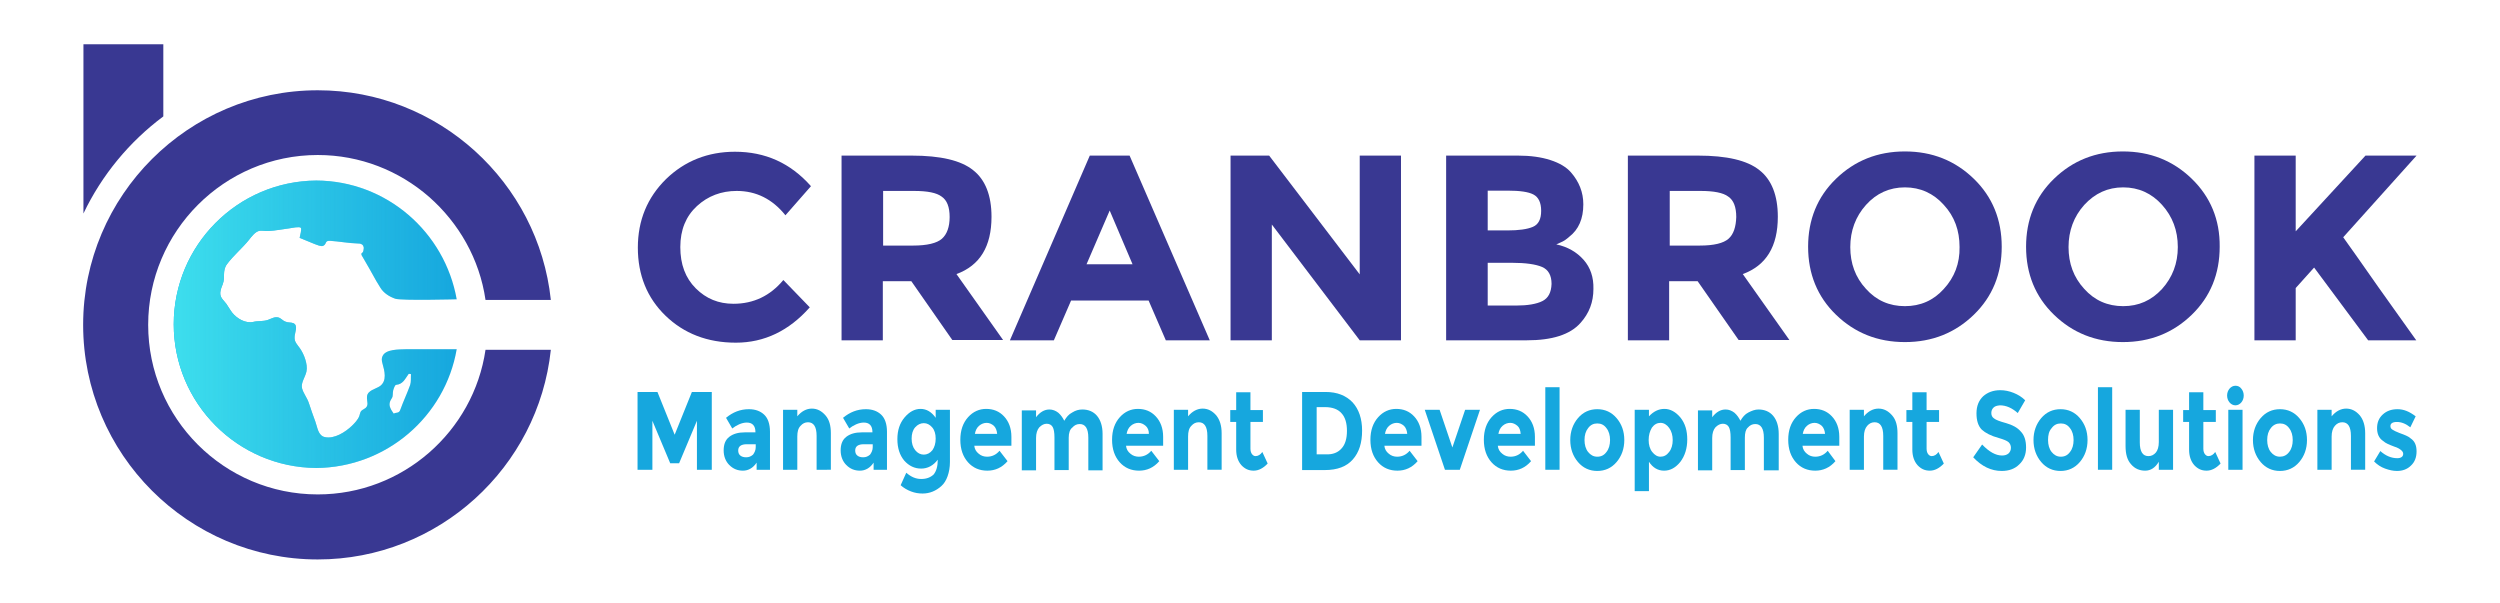 <?xml version="1.0" encoding="utf-8"?>
<!-- Generator: Adobe Illustrator 21.0.0, SVG Export Plug-In . SVG Version: 6.00 Build 0)  -->
<svg version="1.1" id="Layer_1" xmlns="http://www.w3.org/2000/svg" xmlns:xlink="http://www.w3.org/1999/xlink" x="0px" y="0px"
	 viewBox="0 0 841.9 203.1" style="enable-background:new 0 0 841.9 203.1;" xml:space="preserve">
<style type="text/css">
	.st0{fill:#393892;}
	.st1{fill:#16A7DE;}
	.st2{fill:url(#SVGID_1_);}
</style>
<g>
	<g>
		<path class="st0" d="M55,14.9v24.3c-11.4,8.5-20.7,19.7-26.9,32.7v-57H55z"/>
		<path class="st0" d="M107,166.5c-31.5,0-57.1-25.6-57.1-57.1S75.5,52.2,107,52.2c14.3,0,27.4,5.3,37.5,14.1
			c10,8.8,17,20.9,19,34.7h22c-4.2-39.6-37.8-70.6-78.5-70.6c-43.5,0-79,35.4-79,79c0,43.5,35.4,79,79,79c40.7,0,74.3-31,78.5-70.6
			h-22C159.5,145.2,135.7,166.5,107,166.5z"/>
		<g>
			<g>
				<g>
					<path class="st1" d="M128.8,120c-0.3,0.6-0.3,1.4,0,2.4c0.7,2.5,1.6,5.8-0.8,7.6c-1.4,1-4.2,1.4-4.4,3.5
						c-0.2,1.7,1,3.2-1.1,4.3c-1.3,0.7-1.1,1.1-1.5,2.3c-0.5,1.3-1.5,2.3-2.5,3.3c-2.2,2.1-5.9,4.5-9.1,3.8
						c-2.3-0.5-2.5-3.3-3.2-5.2c-0.8-2.1-1.5-4.2-2.2-6.3c-0.6-1.8-1.9-3.3-2.3-5c-0.4-1.9,1.1-3.7,1.5-5.6c0.5-2.4-0.8-5.8-2.2-7.8
						c-0.9-1.3-1.9-2.1-1.8-3.8c0-1.4,1.4-4-0.5-4.7c-0.8-0.3-1.8-0.1-2.6-0.5c-0.9-0.3-1.5-1.2-2.4-1.4c-1.2-0.3-2.3,0.4-3.4,0.8
						c-1.6,0.6-3.4,0.3-5,0.7c-2.6,0.6-5.5-1.1-7.1-3.1c-0.7-0.9-1.3-2-2-3c-0.5-0.7-1.2-1.3-1.6-2c-0.9-1.4-0.2-3.1,0.4-4.6
						c0.9-2.3-0.2-4.5,1.4-6.7c2.2-3,5.2-5.4,7.5-8.3c0.8-1,1.9-2.5,3.2-2.9c1-0.3,2.2,0.1,3.2,0c2.3-0.1,4.7-0.6,7.1-0.9
						c0.7-0.1,3.4-0.7,3.9-0.2c0.4,0.5-0.3,2.7-0.4,3.4c0,0,4.8,2,5.1,2.1c0.6,0.2,2.1,0.9,2.8,0.6c1.4-0.7,0.4-1.8,2.4-1.7
						c3.1,0.2,6.1,0.8,9.3,0.9c0.7,0,1.5,0.1,1.8,0.8c0.3,0.5,0.2,1,0.1,1.5c-0.1,0.2-0.1,0.6-0.3,0.7c-0.1,0.2-0.4,0.2-0.4,0.5
						c0,0.4,0.2,0.7,0.4,1c1.6,2.7,3.1,5.4,4.6,8.1c0.5,0.8,0.9,1.5,1.4,2.3c1.1,1.8,3,3,5,3.7c2.2,0.7,20.7,0.2,20.7,0.2
						c-4-22.6-23.6-39.9-47.3-40c-26.5,0.2-48,21.8-48,48.4s21.5,48.2,48,48.4c23.7-0.2,43.4-17.4,47.3-40h-17
						C134.5,117.7,129.8,117.5,128.8,120z M137.7,125.9c0.2,0,0.4,0,0.7,0.1c-0.1,1.2,0.1,2.5-0.3,3.7c-1,2.8-2.3,5.5-3.3,8.3
						c-0.4,1.3-1.5,0.8-2.2,1.3c-0.4-0.6-0.8-1.1-1.1-1.8c-0.6-1.3-0.3-2.3,0.5-3.5c0.4-0.6,0.2-1.7,0.4-2.5c0.2-0.7,0.6-1.9,1-1.9
						c2.3-0.2,3-2,4.1-3.5C137.5,126,137.6,126,137.7,125.9z"/>
				</g>
			</g>
			<g>
				<g>
					<linearGradient id="SVGID_1_" gradientUnits="userSpaceOnUse" x1="58.644" y1="109.312" x2="153.997" y2="109.312">
						<stop  offset="0" style="stop-color:#3DDEED"/>
						<stop  offset="1" style="stop-color:#3DDEED;stop-opacity:0"/>
					</linearGradient>
					<path class="st2" d="M128.8,120c-0.3,0.6-0.3,1.4,0,2.4c0.7,2.5,1.6,5.8-0.8,7.6c-1.4,1-4.2,1.4-4.4,3.5
						c-0.2,1.7,1,3.2-1.1,4.3c-1.3,0.7-1.1,1.1-1.5,2.3c-0.5,1.3-1.5,2.3-2.5,3.3c-2.2,2.1-5.9,4.5-9.1,3.8
						c-2.3-0.5-2.5-3.3-3.2-5.2c-0.8-2.1-1.5-4.2-2.2-6.3c-0.6-1.8-1.9-3.3-2.3-5c-0.4-1.9,1.1-3.7,1.5-5.6c0.5-2.4-0.8-5.8-2.2-7.8
						c-0.9-1.3-1.9-2.1-1.8-3.8c0-1.4,1.4-4-0.5-4.7c-0.8-0.3-1.8-0.1-2.6-0.5c-0.9-0.3-1.5-1.2-2.4-1.4c-1.2-0.3-2.3,0.4-3.4,0.8
						c-1.6,0.6-3.4,0.3-5,0.7c-2.6,0.6-5.5-1.1-7.1-3.1c-0.7-0.9-1.3-2-2-3c-0.5-0.7-1.2-1.3-1.6-2c-0.9-1.4-0.2-3.1,0.4-4.6
						c0.9-2.3-0.2-4.5,1.4-6.7c2.2-3,5.2-5.4,7.5-8.3c0.8-1,1.9-2.5,3.2-2.9c1-0.3,2.2,0.1,3.2,0c2.3-0.1,4.7-0.6,7.1-0.9
						c0.7-0.1,3.4-0.7,3.9-0.2c0.4,0.5-0.3,2.7-0.4,3.4c0,0,4.8,2,5.1,2.1c0.6,0.2,2.1,0.9,2.8,0.6c1.4-0.7,0.4-1.8,2.4-1.7
						c3.1,0.2,6.1,0.8,9.3,0.9c0.7,0,1.5,0.1,1.8,0.8c0.3,0.5,0.2,1,0.1,1.5c-0.1,0.2-0.1,0.6-0.3,0.7c-0.1,0.2-0.4,0.2-0.4,0.5
						c0,0.4,0.2,0.7,0.4,1c1.6,2.7,3.1,5.4,4.6,8.1c0.5,0.8,0.9,1.5,1.4,2.3c1.1,1.8,3,3,5,3.7c2.2,0.7,20.7,0.2,20.7,0.2
						c-4-22.6-23.6-39.9-47.3-40c-26.5,0.2-48,21.8-48,48.4s21.5,48.2,48,48.4c23.7-0.2,43.4-17.4,47.3-40h-17
						C134.5,117.7,129.8,117.5,128.8,120z M137.7,125.9c0.2,0,0.4,0,0.7,0.1c-0.1,1.2,0.1,2.5-0.3,3.7c-1,2.8-2.3,5.5-3.3,8.3
						c-0.4,1.3-1.5,0.8-2.2,1.3c-0.4-0.6-0.8-1.1-1.1-1.8c-0.6-1.3-0.3-2.3,0.5-3.5c0.4-0.6,0.2-1.7,0.4-2.5c0.2-0.7,0.6-1.9,1-1.9
						c2.3-0.2,3-2,4.1-3.5C137.5,126,137.6,126,137.7,125.9z"/>
				</g>
			</g>
		</g>
	</g>
	<g>
		<g>
			<path class="st0" d="M247,102.3c-5,0-9.2-1.7-12.7-5.2c-3.5-3.5-5.2-8.1-5.2-13.9c0-5.8,1.9-10.4,5.6-13.8
				c3.7-3.4,8.2-5.1,13.4-5.1c6.5,0,12,2.7,16.4,8.2l8.6-9.8c-6.9-7.8-15.4-11.6-25.6-11.6c-9.1,0-16.9,3.1-23.2,9.2
				c-6.3,6.2-9.5,13.9-9.5,23.1s3.1,16.9,9.3,22.9c6.2,6,14.1,9.1,23.7,9.1c9.6,0,17.9-4,24.9-11.9l-8.9-9.2
				C259.4,99.6,253.8,102.3,247,102.3z"/>
			<path class="st0" d="M322.1,92.3c7.9-2.9,11.8-9.3,11.8-19.3c0-7.2-2.1-12.5-6.2-15.7c-4.1-3.3-11-4.9-20.7-4.9h-23.6v62.2h13.9
				V94.7h9.6l13.8,19.8h17.1L322.1,92.3z M317.2,80.4c-1.7,1.5-5,2.3-9.7,2.3h-10.1V64.3h10.4c4.5,0,7.6,0.6,9.3,1.9
				c1.8,1.2,2.7,3.5,2.7,6.9C319.8,76.4,318.9,78.9,317.2,80.4z"/>
			<path class="st0" d="M380.4,52.4h-13.4l-26.9,62.2h14.8l5.8-13.4h26.1l5.8,13.4h14.8L380.4,52.4z M365.9,89l7.8-18.1l7.7,18.1
				H365.9z"/>
			<path class="st0" d="M457.9,52.4v40l-30.5-40h-13v62.2h13.9v-39l29.6,39h13.9V52.4H457.9z"/>
			<path class="st0" d="M533.3,87.5c-2.3-2.6-5.4-4.4-9.2-5.2c1.1-0.5,1.8-0.8,2.2-1c0.4-0.2,1.2-0.7,2.2-1.6
				c3.1-2.4,4.7-6,4.7-10.9c0-4-1.4-7.6-4.2-10.8c-1.5-1.7-3.8-3.1-6.9-4.1c-3.1-1-6.7-1.5-10.9-1.5h-24.2v62.2h27.2
				c8.5,0,14.5-1.9,18-5.8c3-3.3,4.4-7.1,4.4-11.5C536.7,93.4,535.6,90.1,533.3,87.5z M501,64.2h6.7c4.1,0,7,0.4,8.7,1.3
				c1.7,0.9,2.6,2.7,2.6,5.5c0,2.8-0.9,4.6-2.8,5.4c-1.9,0.8-4.7,1.2-8.6,1.2H501V64.2z M519.4,101.4c-2,1-5,1.5-8.9,1.5H501V88.5
				h8.2c4.6,0,8,0.5,10.1,1.4c2.1,0.9,3.2,2.8,3.2,5.7C522.4,98.5,521.4,100.4,519.4,101.4z"/>
			<path class="st0" d="M586.9,92.3c7.9-2.9,11.8-9.3,11.8-19.3c0-7.2-2.1-12.5-6.2-15.7c-4.1-3.3-11-4.9-20.7-4.9h-23.6v62.2h13.9
				V94.7h9.6l13.8,19.8h17.1L586.9,92.3z M582.1,80.4c-1.7,1.5-4.9,2.3-9.7,2.3h-10.1V64.3h10.4c4.4,0,7.6,0.6,9.3,1.9
				c1.8,1.2,2.7,3.5,2.7,6.9C584.6,76.4,583.8,78.9,582.1,80.4z"/>
			<path class="st0" d="M664.7,60.2c-6.3-6.1-14-9.2-23.2-9.2s-16.9,3.1-23.2,9.2c-6.3,6.1-9.4,13.8-9.4,22.9
				c0,9.1,3.1,16.8,9.4,22.9c6.3,6.1,14,9.2,23.2,9.2s16.9-3.1,23.2-9.2c6.3-6.1,9.4-13.8,9.4-22.9C674.1,74,671,66.3,664.7,60.2z
				 M654.6,97.3c-3.5,3.9-7.9,5.8-13.1,5.8c-5.2,0-9.6-1.9-13.1-5.8c-3.6-3.9-5.3-8.6-5.3-14.1c0-5.5,1.8-10.3,5.3-14.2
				c3.5-3.9,7.9-5.9,13.1-5.9c5.2,0,9.6,2,13.1,5.9c3.6,3.9,5.3,8.6,5.3,14.2C660,88.7,658.2,93.4,654.6,97.3z"/>
			<path class="st0" d="M738.1,60.2c-6.3-6.1-14-9.2-23.2-9.2c-9.2,0-16.9,3.1-23.2,9.2c-6.3,6.1-9.4,13.8-9.4,22.9
				c0,9.1,3.1,16.8,9.4,22.9c6.3,6.1,14,9.2,23.2,9.2c9.2,0,16.9-3.1,23.2-9.2c6.3-6.1,9.4-13.8,9.4-22.9
				C747.6,74,744.4,66.3,738.1,60.2z M728.1,97.3c-3.6,3.9-7.9,5.8-13.1,5.8c-5.2,0-9.6-1.9-13.1-5.8c-3.6-3.9-5.3-8.6-5.3-14.1
				c0-5.5,1.8-10.3,5.3-14.2c3.6-3.9,7.9-5.9,13.1-5.9c5.2,0,9.6,2,13.1,5.9c3.5,3.9,5.3,8.6,5.3,14.2
				C733.4,88.7,731.6,93.4,728.1,97.3z"/>
			<path class="st0" d="M789.1,79.9l24.7-27.5h-17.2l-23.5,25.5V52.4h-13.9v62.2h13.9V97l6.2-6.9l18.2,24.5h16.2
				c-2.8-4-7.2-10-12.9-18.1C795.2,88.4,791.2,82.9,789.1,79.9z"/>
		</g>
		<g>
			<path class="st1" d="M234.7,141.7l-6,14.3h-3l-6-14.3v16.5h-5V132h6.7l5.8,14.4L233,132h6.7v26.2h-5V141.7z"/>
			<path class="st1" d="M259.3,158.2h-4.5v-2.4c-1.2,1.8-2.8,2.7-4.6,2.7c-1.8,0-3.3-0.6-4.6-1.9c-1.2-1.2-1.9-2.9-1.9-4.9
				c0-2.1,0.6-3.6,1.9-4.6c1.3-1,3-1.5,5.2-1.5h3.6v-0.1c0-2.1-1-3.2-2.9-3.2c-0.8,0-1.7,0.2-2.6,0.6c-0.9,0.4-1.7,0.9-2.3,1.4
				l-2.1-3.6c2.3-1.9,4.8-2.9,7.7-2.9c2.1,0,3.8,0.6,5.1,1.8c1.3,1.2,2,3.2,2,5.8V158.2z M254.5,150.6v-1h-3c-1.9,0-2.9,0.7-2.9,2.1
				c0,0.7,0.2,1.3,0.7,1.7c0.5,0.4,1.1,0.6,2,0.6c0.9,0,1.6-0.3,2.3-0.9C254.1,152.4,254.5,151.6,254.5,150.6z"/>
			<path class="st1" d="M268.5,147v11.2h-4.8v-20.2h4.8v2.2c1.4-1.7,3.1-2.6,4.9-2.6c1.8,0,3.3,0.8,4.6,2.3s1.8,3.5,1.8,6v12.3H275
				v-11.4c0-3.1-1-4.6-2.9-4.6c-1,0-1.8,0.4-2.5,1.2C268.8,144.2,268.5,145.4,268.5,147z"/>
			<path class="st1" d="M298.7,158.2h-4.5v-2.4c-1.2,1.8-2.8,2.7-4.6,2.7c-1.8,0-3.3-0.6-4.6-1.9c-1.2-1.2-1.9-2.9-1.9-4.9
				c0-2.1,0.6-3.6,1.9-4.6c1.3-1,3-1.5,5.2-1.5h3.6v-0.1c0-2.1-1-3.2-2.9-3.2c-0.8,0-1.7,0.2-2.6,0.6c-0.9,0.4-1.7,0.9-2.3,1.4
				l-2.1-3.6c2.3-1.9,4.8-2.9,7.7-2.9c2.1,0,3.8,0.6,5.1,1.8c1.3,1.2,2,3.2,2,5.8V158.2z M293.9,150.6v-1h-3c-1.9,0-2.9,0.7-2.9,2.1
				c0,0.7,0.2,1.3,0.7,1.7c0.5,0.4,1.1,0.6,2,0.6c0.9,0,1.6-0.3,2.3-0.9C293.5,152.4,293.9,151.6,293.9,150.6z"/>
			<path class="st1" d="M315.8,154.8c-1.5,2-3.4,3-5.6,3c-2.2,0-4.1-0.9-5.7-2.7c-1.5-1.8-2.3-4.2-2.3-7.2s0.8-5.4,2.4-7.3
				c1.6-1.9,3.4-2.9,5.4-2.9c2,0,3.7,1,5.1,3V138h4.8v17.6c0,1.8-0.3,3.4-0.8,4.8c-0.5,1.4-1.2,2.5-2.1,3.3
				c-1.8,1.6-3.9,2.5-6.3,2.5c-1.3,0-2.6-0.2-3.9-0.7s-2.5-1.2-3.5-2.1l1.9-4.2c1.6,1.4,3.2,2.1,5,2.1c1.8,0,3.1-0.5,4.2-1.5
				C315.3,158.7,315.8,157.1,315.8,154.8z M315.1,147.7c0-1.6-0.4-2.9-1.2-3.8c-0.8-0.9-1.7-1.4-2.8-1.4c-1.1,0-2.1,0.5-2.9,1.4
				c-0.8,0.9-1.2,2.2-1.2,3.8c0,1.6,0.4,2.9,1.2,3.9c0.8,1,1.8,1.5,2.9,1.5s2.1-0.5,2.9-1.5C314.7,150.6,315.1,149.3,315.1,147.7z"
				/>
			<path class="st1" d="M339.3,155.3c-1.9,2.2-4.2,3.2-6.8,3.2c-2.6,0-4.8-0.9-6.5-2.8c-1.7-1.9-2.6-4.4-2.6-7.6
				c0-3.2,0.9-5.7,2.6-7.6c1.7-1.9,3.8-2.8,6.1-2.8c2.4,0,4.4,0.8,6,2.5c1.6,1.7,2.5,4,2.5,6.9v3h-12.5c0.1,1.1,0.6,2,1.5,2.7
				c0.8,0.7,1.8,1,2.8,1c1.7,0,3.1-0.7,4.2-2L339.3,155.3z M334.7,143.4c-0.7-0.6-1.5-1-2.4-1c-0.9,0-1.8,0.3-2.6,1
				c-0.8,0.7-1.2,1.6-1.4,2.7h7.5C335.7,144.9,335.3,144,334.7,143.4z"/>
			<path class="st1" d="M359.9,147.4v10.9h-4.8v-11c0-1.6-0.2-2.8-0.6-3.5c-0.4-0.7-1.1-1.1-2-1.1c-0.9,0-1.7,0.4-2.5,1.2
				c-0.7,0.8-1.1,2-1.1,3.6v10.9h-4.8v-20.2h4.8v2.3c1.3-1.7,2.8-2.6,4.5-2.6c1.1,0,2.1,0.4,3,1.1c0.9,0.8,1.5,1.7,2,2.7
				c0.7-1.2,1.5-2.2,2.7-2.8c1.1-0.7,2.2-1,3.4-1c2,0,3.7,0.7,4.9,2.1c1.2,1.4,1.9,3.5,1.9,6.1v12.3h-4.8v-11c0-3.1-1-4.6-2.9-4.6
				c-1,0-1.8,0.4-2.5,1.2C360.3,144.6,359.9,145.8,359.9,147.4z"/>
			<path class="st1" d="M390.4,155.3c-1.9,2.2-4.2,3.2-6.8,3.2c-2.6,0-4.8-0.9-6.5-2.8c-1.7-1.9-2.6-4.4-2.6-7.6
				c0-3.2,0.9-5.7,2.6-7.6c1.7-1.9,3.8-2.8,6.1-2.8c2.4,0,4.4,0.8,6,2.5c1.6,1.7,2.5,4,2.5,6.9v3h-12.5c0.1,1.1,0.6,2,1.5,2.7
				c0.8,0.7,1.8,1,2.8,1c1.7,0,3.1-0.7,4.2-2L390.4,155.3z M385.8,143.4c-0.7-0.6-1.5-1-2.4-1c-0.9,0-1.8,0.3-2.6,1
				c-0.8,0.7-1.2,1.6-1.4,2.7h7.5C386.9,144.9,386.5,144,385.8,143.4z"/>
			<path class="st1" d="M400.1,147v11.2h-4.8v-20.2h4.8v2.2c1.4-1.7,3.1-2.6,4.9-2.6c1.8,0,3.3,0.8,4.6,2.3c1.2,1.5,1.8,3.5,1.8,6
				v12.3h-4.8v-11.4c0-3.1-1-4.6-2.9-4.6c-1,0-1.8,0.4-2.5,1.2C400.4,144.2,400.1,145.4,400.1,147z"/>
			<path class="st1" d="M421.1,142.1v9c0,0.8,0.2,1.4,0.5,1.8c0.3,0.4,0.7,0.7,1.2,0.7c0.9,0,1.7-0.5,2.3-1.4l1.8,3.9
				c-1.5,1.6-3.1,2.4-4.7,2.4c-1.7,0-3-0.6-4.2-1.9c-1.1-1.3-1.7-3-1.7-5.2v-9.3h-2v-4h2v-6h4.8v6h4.2v4H421.1z"/>
			<path class="st1" d="M455.5,135.5c2.1,2.3,3.2,5.5,3.2,9.5c0,4.1-1,7.3-3.1,9.7c-2.1,2.4-5.2,3.6-9.5,3.6h-7.6V132h7.9
				C450.3,132,453.3,133.2,455.5,135.5z M451.8,151c1.2-1.3,1.8-3.3,1.8-5.9c0-2.6-0.6-4.6-1.8-5.9c-1.2-1.4-3.1-2.1-5.6-2.1h-2.8
				v15.9h3.2C448.8,153.1,450.6,152.4,451.8,151z"/>
			<path class="st1" d="M477.4,155.3c-1.9,2.2-4.2,3.2-6.8,3.2c-2.6,0-4.8-0.9-6.5-2.8c-1.7-1.9-2.6-4.4-2.6-7.6
				c0-3.2,0.9-5.7,2.6-7.6c1.7-1.9,3.8-2.8,6.1-2.8c2.4,0,4.4,0.8,6,2.5c1.6,1.7,2.5,4,2.5,6.9v3h-12.5c0.1,1.1,0.6,2,1.5,2.7
				c0.8,0.7,1.8,1,2.8,1c1.7,0,3.1-0.7,4.2-2L477.4,155.3z M472.8,143.4c-0.7-0.6-1.5-1-2.4-1c-0.9,0-1.8,0.3-2.6,1
				c-0.8,0.7-1.2,1.6-1.4,2.7h7.5C473.8,144.9,473.4,144,472.8,143.4z"/>
			<path class="st1" d="M486.6,158.2l-6.8-20.2h5l4.3,12.7l4.3-12.7h5l-6.8,20.2H486.6z"/>
			<path class="st1" d="M515.6,155.3c-1.9,2.2-4.2,3.2-6.8,3.2c-2.6,0-4.8-0.9-6.5-2.8c-1.7-1.9-2.6-4.4-2.6-7.6
				c0-3.2,0.9-5.7,2.6-7.6c1.7-1.9,3.8-2.8,6.1-2.8c2.4,0,4.4,0.8,6,2.5c1.6,1.7,2.5,4,2.5,6.9v3h-12.5c0.1,1.1,0.6,2,1.5,2.7
				c0.8,0.7,1.8,1,2.8,1c1.7,0,3.1-0.7,4.2-2L515.6,155.3z M511,143.4c-0.7-0.6-1.5-1-2.4-1c-0.9,0-1.8,0.3-2.6,1
				c-0.8,0.7-1.2,1.6-1.4,2.7h7.5C512,144.9,511.7,144,511,143.4z"/>
			<path class="st1" d="M525.2,158.2h-4.8v-27.8h4.8V158.2z"/>
			<path class="st1" d="M547,148.2c0,2.9-0.9,5.4-2.6,7.4c-1.7,2-3.9,3-6.5,3c-2.6,0-4.8-1-6.5-3c-1.7-2-2.6-4.5-2.6-7.4
				c0-2.9,0.9-5.4,2.6-7.4c1.7-2,3.9-3,6.5-3c2.6,0,4.8,1,6.5,3C546.1,142.8,547,145.2,547,148.2z M533.6,148.2c0,1.6,0.4,3,1.2,4
				c0.8,1,1.8,1.6,3.1,1.6s2.3-0.5,3.1-1.6c0.8-1,1.2-2.4,1.2-4c0-1.6-0.4-3-1.2-4c-0.8-1.1-1.8-1.6-3.1-1.6s-2.3,0.5-3.1,1.6
				C534,145.2,533.6,146.5,533.6,148.2z"/>
			<path class="st1" d="M560.5,137.7c2,0,3.8,1,5.4,2.9c1.6,2,2.3,4.4,2.3,7.4s-0.8,5.5-2.3,7.5c-1.6,2-3.4,3-5.5,3
				c-2.1,0-3.8-1-5.1-3v9.9h-4.8v-27.4h4.8v2.2C556.8,138.6,558.5,137.7,560.5,137.7z M555.2,148.2c0,1.6,0.4,3,1.2,4
				c0.8,1,1.7,1.6,2.8,1.6c1.1,0,2.1-0.5,2.9-1.6c0.8-1,1.2-2.4,1.2-4c0-1.6-0.4-3-1.2-4.1c-0.8-1.1-1.8-1.7-2.9-1.7
				c-1.1,0-2.1,0.5-2.9,1.6C555.6,145.2,555.2,146.5,555.2,148.2z"/>
			<path class="st1" d="M587.6,147.4v10.9h-4.8v-11c0-1.6-0.2-2.8-0.6-3.5c-0.4-0.7-1.1-1.1-2-1.1c-0.9,0-1.7,0.4-2.5,1.2
				c-0.7,0.8-1.1,2-1.1,3.6v10.9h-4.8v-20.2h4.8v2.3c1.3-1.7,2.8-2.6,4.5-2.6c1.1,0,2.1,0.4,3,1.1c0.9,0.8,1.5,1.7,2,2.7
				c0.7-1.2,1.5-2.2,2.7-2.8s2.2-1,3.4-1c2,0,3.7,0.7,4.9,2.1c1.2,1.4,1.9,3.5,1.9,6.1v12.3H594v-11c0-3.1-1-4.6-2.9-4.6
				c-1,0-1.8,0.4-2.5,1.2C587.9,144.6,587.6,145.8,587.6,147.4z"/>
			<path class="st1" d="M618.1,155.3c-1.9,2.2-4.2,3.2-6.8,3.2c-2.6,0-4.8-0.9-6.5-2.8c-1.7-1.9-2.6-4.4-2.6-7.6
				c0-3.2,0.9-5.7,2.6-7.6c1.7-1.9,3.8-2.8,6.1-2.8c2.4,0,4.4,0.8,6,2.5c1.6,1.7,2.5,4,2.5,6.9v3H607c0.1,1.1,0.6,2,1.5,2.7
				c0.8,0.7,1.8,1,2.8,1c1.7,0,3.1-0.7,4.2-2L618.1,155.3z M613.5,143.4c-0.7-0.6-1.5-1-2.4-1c-0.9,0-1.8,0.3-2.6,1
				c-0.8,0.7-1.2,1.6-1.4,2.7h7.5C614.5,144.9,614.1,144,613.5,143.4z"/>
			<path class="st1" d="M627.7,147v11.2h-4.8v-20.2h4.8v2.2c1.4-1.7,3.1-2.6,4.9-2.6c1.8,0,3.3,0.8,4.6,2.3s1.8,3.5,1.8,6v12.3h-4.8
				v-11.4c0-3.1-1-4.6-2.9-4.6c-1,0-1.8,0.4-2.5,1.2C628.1,144.2,627.7,145.4,627.7,147z"/>
			<path class="st1" d="M648.8,142.1v9c0,0.8,0.2,1.4,0.5,1.8c0.3,0.4,0.7,0.7,1.2,0.7c0.9,0,1.7-0.5,2.3-1.4l1.8,3.9
				c-1.5,1.6-3.1,2.4-4.7,2.4c-1.7,0-3-0.6-4.2-1.9c-1.1-1.3-1.7-3-1.7-5.2v-9.3h-2v-4h2v-6h4.8v6h4.2v4H648.8z"/>
			<path class="st1" d="M671.3,137.3c-0.5,0.5-0.7,1.1-0.7,1.8c0,0.8,0.3,1.4,0.9,1.8c0.6,0.5,1.9,1,4.1,1.6
				c2.1,0.6,3.8,1.5,4.9,2.8c1.2,1.2,1.8,3,1.8,5.4c0,2.4-0.8,4.3-2.3,5.7c-1.5,1.5-3.5,2.2-5.9,2.2c-3.5,0-6.7-1.5-9.6-4.6l3-4.3
				c2.4,2.5,4.6,3.7,6.7,3.7c0.9,0,1.6-0.2,2.2-0.7c0.5-0.5,0.8-1.1,0.8-1.9c0-0.8-0.3-1.4-0.8-1.9c-0.6-0.5-1.6-0.9-3.3-1.4
				c-2.6-0.7-4.5-1.7-5.7-2.8c-1.2-1.2-1.8-3-1.8-5.5c0-2.5,0.8-4.4,2.3-5.8c1.5-1.3,3.4-2,5.7-2c1.5,0,3,0.3,4.5,0.9
				c1.5,0.6,2.8,1.4,3.9,2.5l-2.5,4.3c-1.9-1.7-3.9-2.6-6-2.6C672.4,136.6,671.8,136.8,671.3,137.3z"/>
			<path class="st1" d="M703,148.2c0,2.9-0.9,5.4-2.6,7.4c-1.7,2-3.9,3-6.5,3c-2.6,0-4.8-1-6.5-3c-1.7-2-2.6-4.5-2.6-7.4
				c0-2.9,0.9-5.4,2.6-7.4c1.7-2,3.9-3,6.5-3c2.6,0,4.8,1,6.5,3C702.1,142.8,703,145.2,703,148.2z M689.7,148.2c0,1.6,0.4,3,1.2,4
				c0.8,1,1.8,1.6,3.1,1.6s2.3-0.5,3.1-1.6c0.8-1,1.2-2.4,1.2-4c0-1.6-0.4-3-1.2-4c-0.8-1.1-1.8-1.6-3.1-1.6s-2.3,0.5-3.1,1.6
				C690,145.2,689.7,146.5,689.7,148.2z"/>
			<path class="st1" d="M711.3,158.2h-4.8v-27.8h4.8V158.2z"/>
			<path class="st1" d="M727,148.9v-10.9h4.8v20.2H727v-2.7c-1.2,2-2.7,3-4.6,3s-3.5-0.7-4.7-2.1c-1.3-1.4-1.9-3.4-1.9-6.2v-12.2
				h4.8v11c0,3.1,1,4.6,2.9,4.6c1,0,1.8-0.4,2.5-1.2C726.6,151.7,727,150.5,727,148.9z"/>
			<path class="st1" d="M742,142.1v9c0,0.8,0.2,1.4,0.5,1.8c0.3,0.4,0.7,0.7,1.2,0.7c0.9,0,1.7-0.5,2.3-1.4l1.8,3.9
				c-1.5,1.6-3.1,2.4-4.7,2.4c-1.7,0-3-0.6-4.2-1.9c-1.1-1.3-1.7-3-1.7-5.2v-9.3h-2v-4h2v-6h4.8v6h4.2v4H742z"/>
			<path class="st1" d="M750.8,135.5c-0.5-0.6-0.8-1.4-0.8-2.3c0-0.9,0.3-1.7,0.8-2.3c0.5-0.6,1.2-1,2-1c0.8,0,1.5,0.3,2,1
				c0.5,0.6,0.8,1.4,0.8,2.3c0,0.9-0.3,1.7-0.8,2.3c-0.5,0.6-1.2,1-2,1C752,136.5,751.3,136.1,750.8,135.5z M755.2,158.2h-4.8v-20.2
				h4.8V158.2z"/>
			<path class="st1" d="M776.9,148.2c0,2.9-0.9,5.4-2.6,7.4c-1.7,2-3.9,3-6.5,3c-2.6,0-4.8-1-6.5-3c-1.7-2-2.6-4.5-2.6-7.4
				c0-2.9,0.9-5.4,2.6-7.4c1.7-2,3.9-3,6.5-3c2.6,0,4.8,1,6.5,3C776,142.8,776.9,145.2,776.9,148.2z M763.5,148.2c0,1.6,0.4,3,1.2,4
				c0.8,1,1.8,1.6,3.1,1.6c1.2,0,2.3-0.5,3.1-1.6c0.8-1,1.2-2.4,1.2-4c0-1.6-0.4-3-1.2-4c-0.8-1.1-1.8-1.6-3.1-1.6
				c-1.2,0-2.3,0.5-3.1,1.6C763.9,145.2,763.5,146.5,763.5,148.2z"/>
			<path class="st1" d="M785.2,147v11.2h-4.8v-20.2h4.8v2.2c1.4-1.7,3.1-2.6,4.9-2.6c1.8,0,3.3,0.8,4.6,2.3c1.2,1.5,1.8,3.5,1.8,6
				v12.3h-4.8v-11.4c0-3.1-1-4.6-2.9-4.6c-1,0-1.8,0.4-2.5,1.2C785.6,144.2,785.2,145.4,785.2,147z"/>
			<path class="st1" d="M813.8,152c0,2-0.6,3.6-1.9,4.8c-1.2,1.2-2.8,1.8-4.7,1.8c-1.3,0-2.6-0.3-4-0.8c-1.4-0.5-2.6-1.3-3.7-2.4
				l2.1-3.5c1.8,1.6,3.7,2.4,5.7,2.4c0.6,0,1.1-0.1,1.5-0.4c0.4-0.3,0.5-0.7,0.5-1.1c0-0.5-0.3-0.9-0.8-1.3
				c-0.5-0.4-1.2-0.8-2.2-1.1c-0.9-0.3-1.7-0.7-2.2-0.9c-0.5-0.2-1.1-0.6-1.7-1.1c-1.3-0.9-1.9-2.4-1.9-4.2c0-1.9,0.6-3.4,1.9-4.6
				c1.3-1.2,2.9-1.8,5-1.8s4,0.8,6.1,2.4l-1.8,3.7c-1.5-1.2-3-1.8-4.5-1.8c-1.5,0-2.2,0.5-2.2,1.4c0,0.5,0.2,0.9,0.7,1.2
				s1.2,0.7,2.3,1.1c1.1,0.4,1.9,0.7,2.3,0.9c0.5,0.2,1,0.5,1.6,1C813.2,148.6,813.8,150,813.8,152z"/>
		</g>
	</g>
</g>
</svg>
